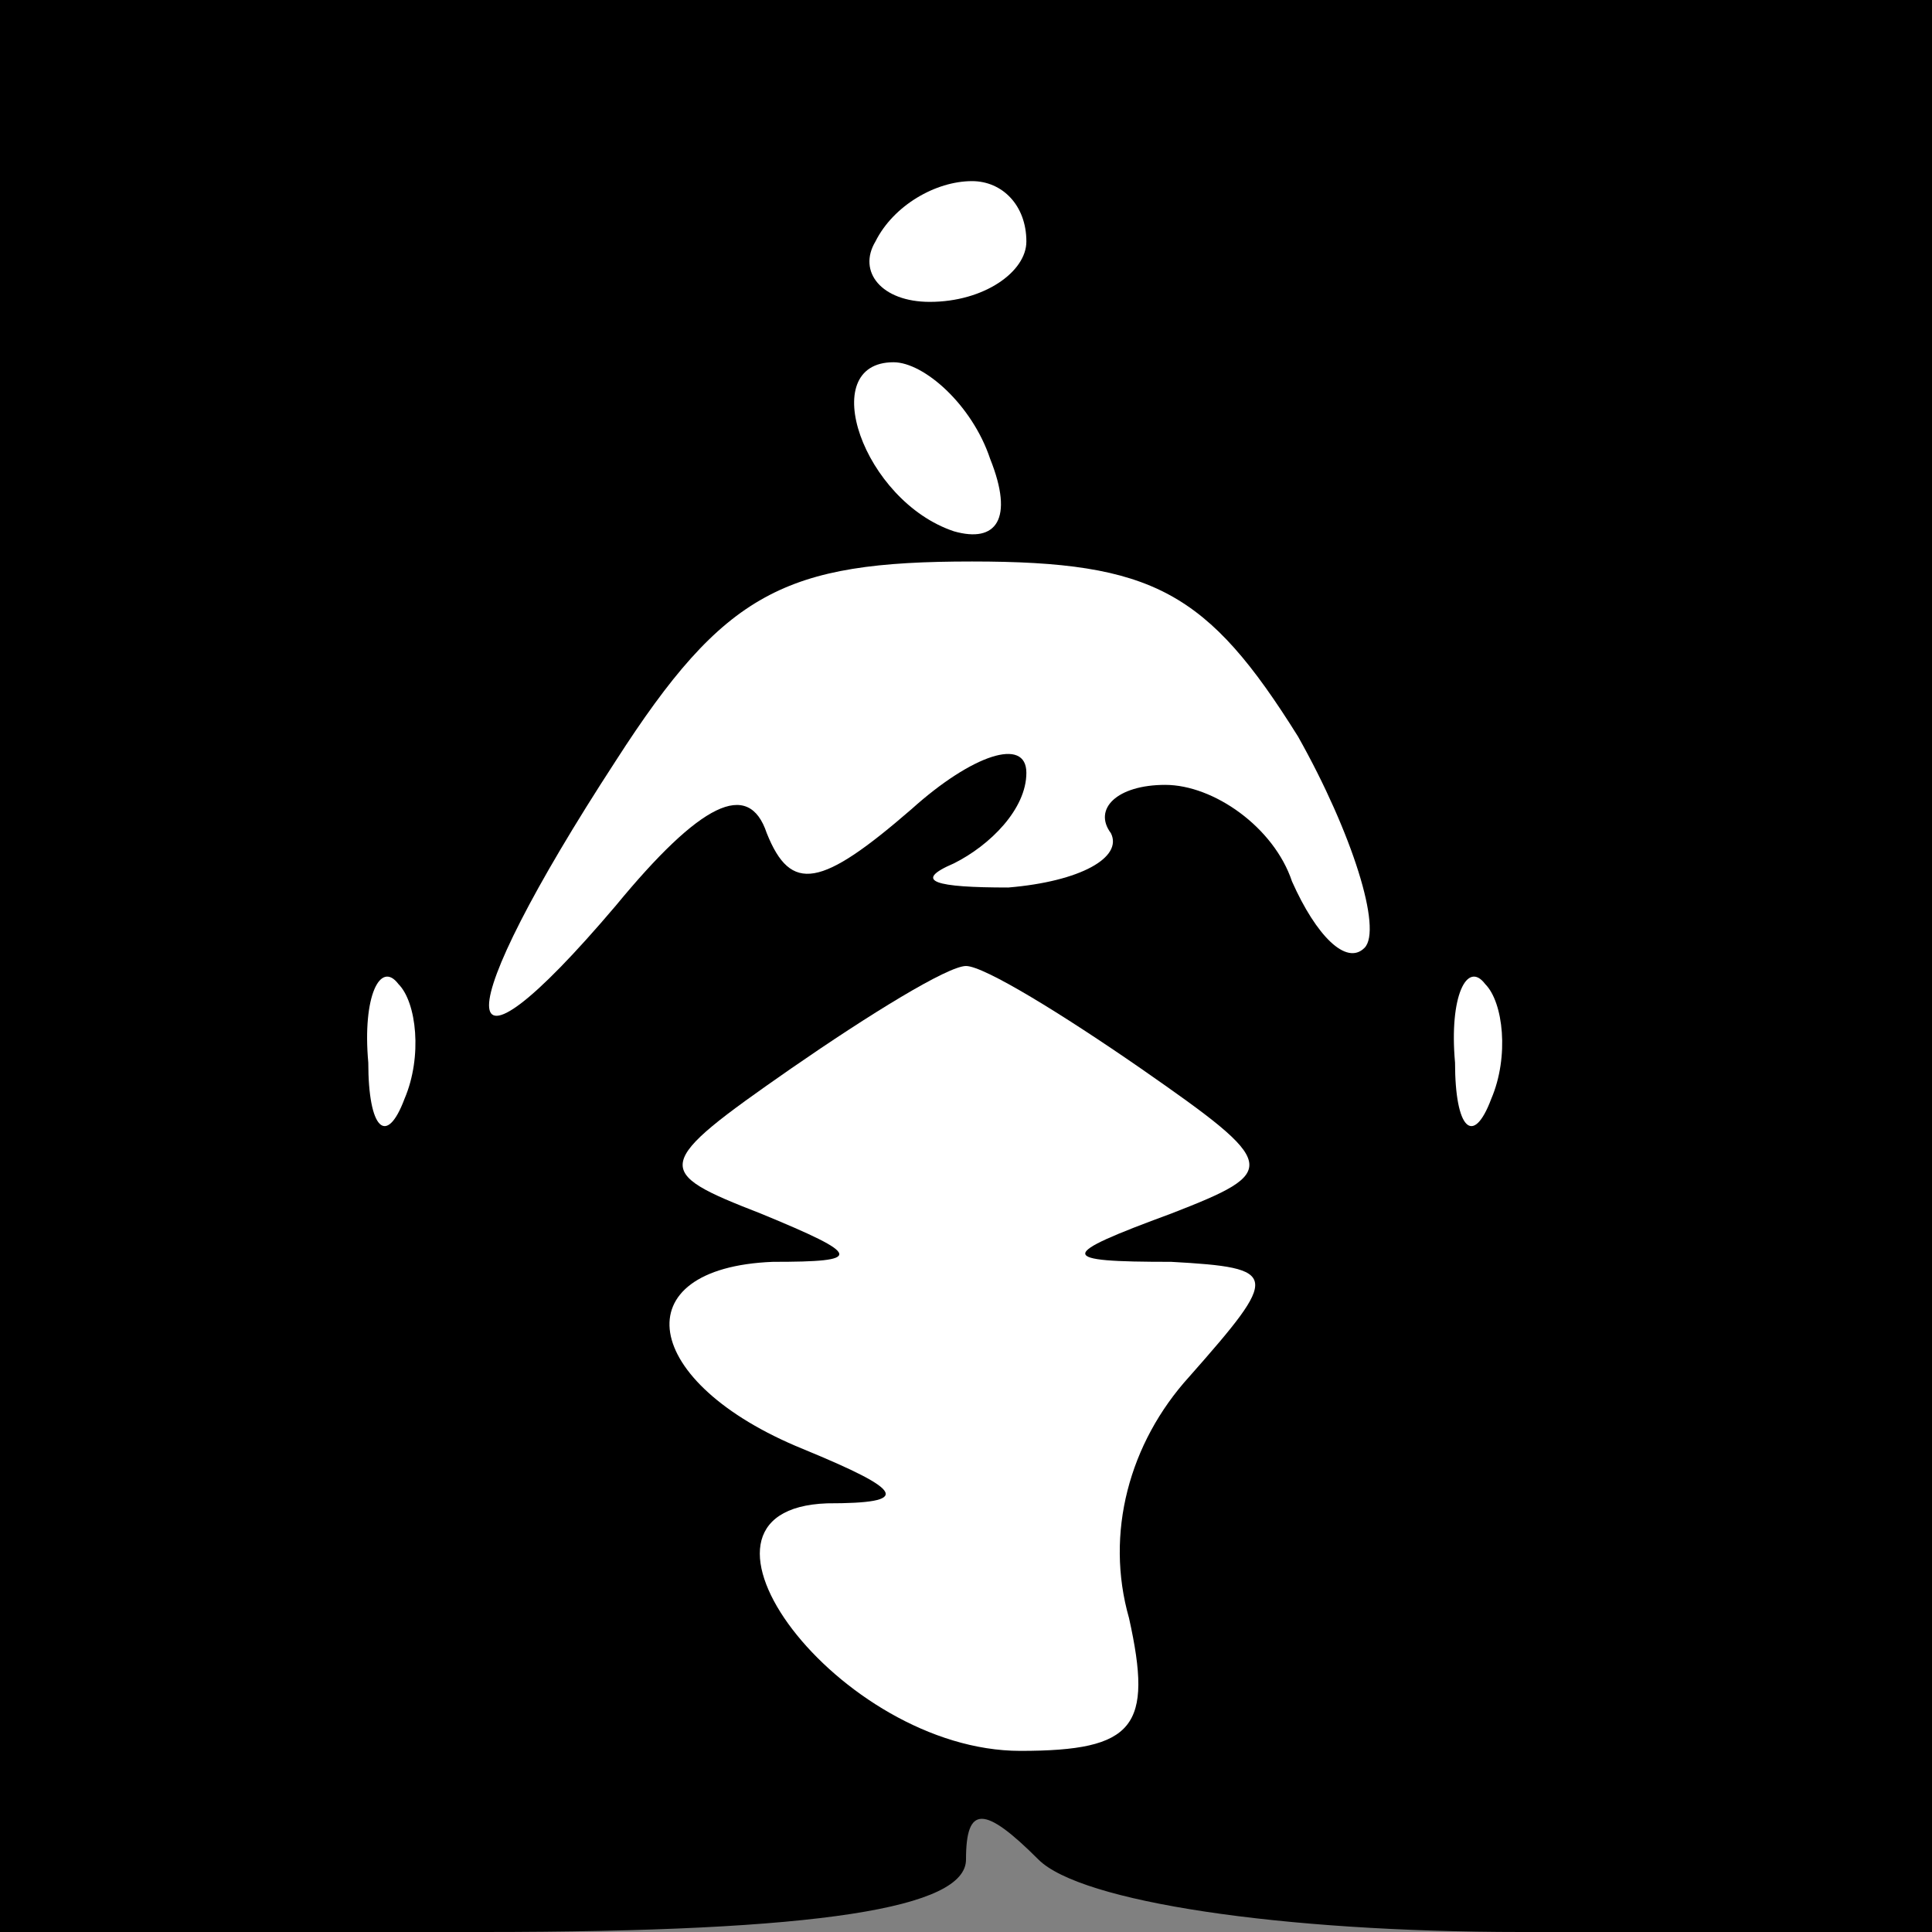 <?xml version="1.0" standalone="no"?>
<!DOCTYPE svg PUBLIC "-//W3C//DTD SVG 20010904//EN"
 "http://www.w3.org/TR/2001/REC-SVG-20010904/DTD/svg10.dtd">
<svg version="1.0" xmlns="http://www.w3.org/2000/svg"
 width="32pt" height="32pt" viewBox="0 0 32 32"
 preserveAspectRatio="xMidYMid meet">
<rect x="0" y="0" width="32" height="32" fill="#808080" stroke="none"/>
<g transform="translate(0,32) scale(0.1,-0.1)"
fill="#000000" stroke="none">
<path fill="#000000" stroke="none" d="M0 160 l0 -160 80 0 c56 0 80 4 80 12
0 9 3 9 12 0 7 -7 40 -12 80 -12 l68 0 0 160 0 160 -160 0 -160 0 0 -160z"/>
<path fill="#ffffff" stroke="none" d="M170 280 c0 -5 -7 -10 -16 -10 -8 0
-12 5 -9 10 3 6 10 10 16 10 5 0 9 -4 9 -10z"/>
<path fill="#ffffff" stroke="none" d="M164 244 c4 -10 1 -14 -6 -12 -15 5
-23 28 -10 28 5 0 13 -7 16 -16z"/>
<path fill="#ffffff" stroke="none" d="M215 198 c9 -16 14 -32 11 -35 -3 -3
-8 2 -12 11 -3 9 -13 16 -21 16 -8 0 -12 -4 -9 -8 2 -4 -5 -8 -17 -9 -12 0
-16 1 -9 4 6 3 12 9 12 15 0 6 -9 3 -19 -6 -15 -13 -20 -14 -24 -4 -3 9 -11 5
-25 -12 -28 -33 -28 -19 0 24 18 28 28 33 59 33 30 0 39 -5 54 -29z"/>
<path fill="#ffffff" stroke="none" d="M67 138 c-3 -8 -6 -5 -6 6 -1 11 2 17
5 13 3 -3 4 -12 1 -19z"/>
<path fill="#ffffff" stroke="none" d="M189 143 c23 -16 23 -17 5 -24 -19 -7
-19 -8 0 -8 18 -1 18 -2 3 -19 -10 -11 -14 -26 -10 -40 4 -18 1 -22 -18 -22
-30 0 -60 40 -32 41 14 0 13 2 -4 9 -27 11 -30 30 -5 31 15 0 15 1 -2 8 -18 7
-18 8 5 24 13 9 26 17 29 17 3 0 16 -8 29 -17z"/>
<path fill="#ffffff" stroke="none" d="M247 138 c-3 -8 -6 -5 -6 6 -1 11 2 17
5 13 3 -3 4 -12 1 -19z"/>
</g>
</svg>
